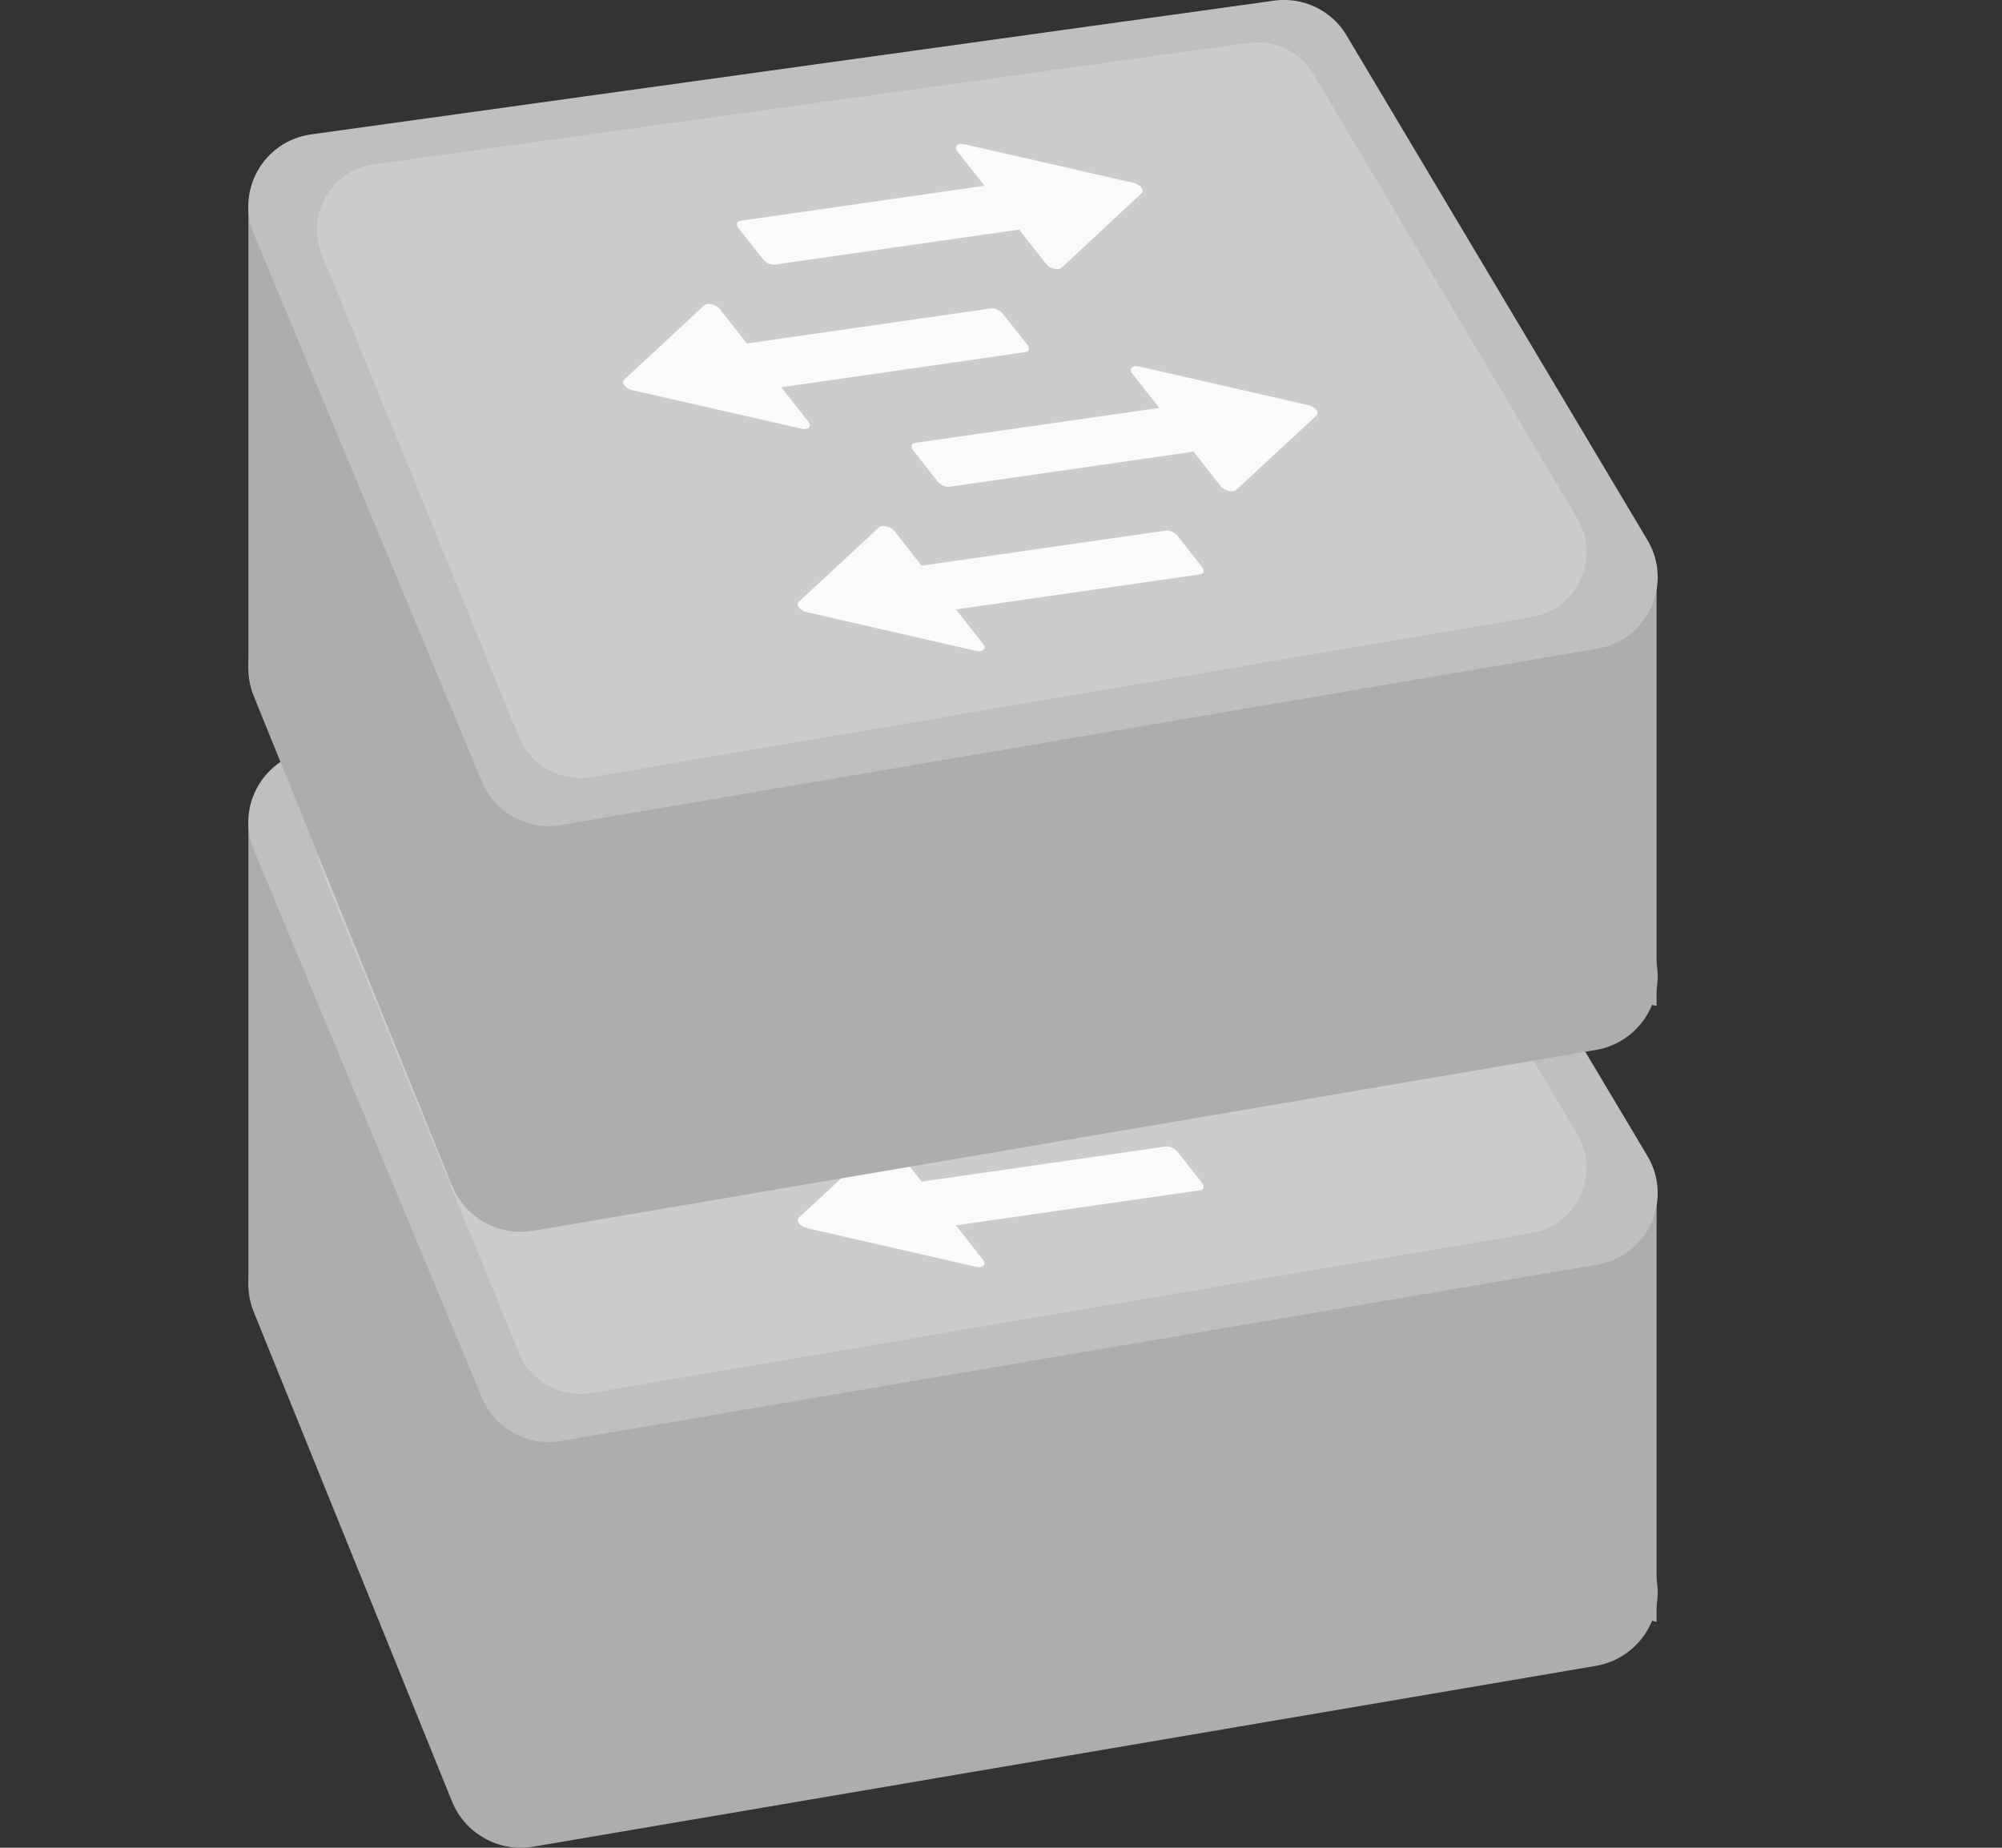 <svg width="13" height="12" viewBox="0 0 13 12" fill="none" xmlns="http://www.w3.org/2000/svg">
<rect x="0" y="0" width="13" height="12" fill="#333333" stroke="none"/>
<path d="M1.648 8.521L2.935 11.699C3.02 11.909 3.24 12.031 3.463 11.993L10.362 10.819C10.699 10.761 10.871 10.382 10.693 10.091L8.92 7.197C8.82 7.033 8.632 6.945 8.442 6.971L2.029 7.862C1.718 7.905 1.53 8.229 1.648 8.521Z" fill="#ADADAD"/>
<path d="M10.757 10.533L1.613 8.345L1.613 5.341L10.757 7.745V10.533Z" fill="#ADADAD"/>
<path d="M1.647 5.516L3.127 9.071C3.21 9.276 3.424 9.396 3.642 9.358L10.372 8.213C10.701 8.157 10.868 7.787 10.695 7.503L8.741 4.225C8.643 4.065 8.46 3.979 8.275 4.004L2.019 4.873C1.715 4.916 1.532 5.232 1.647 5.516Z" fill="#BFBFBF"/>
<path d="M2.089 5.651L3.37 8.786C3.445 8.972 3.64 9.08 3.838 9.047L9.947 8.007C10.245 7.956 10.397 7.62 10.239 7.362L8.528 4.479C8.44 4.334 8.274 4.256 8.105 4.279L2.426 5.068C2.151 5.106 1.985 5.393 2.089 5.651Z" fill="#CCCCCC"/>
<path d="M6.512 6.038L6.671 6.239C6.689 6.262 6.683 6.284 6.658 6.287L4.891 6.541C4.866 6.545 4.831 6.529 4.813 6.506L4.655 6.305C4.637 6.282 4.642 6.26 4.667 6.257L6.434 6.003C6.459 5.999 6.494 6.015 6.512 6.038Z" fill="#FAFAFA"/>
<path d="M4.673 6.006L5.25 6.74C5.274 6.77 5.248 6.794 5.204 6.784L4.107 6.534C4.062 6.524 4.032 6.486 4.053 6.466L4.573 5.983C4.594 5.963 4.649 5.976 4.673 6.006Z" fill="#FAFAFA"/>
<path d="M5.93 6.925L6.088 7.126C6.106 7.149 6.141 7.165 6.166 7.161L7.933 6.907C7.958 6.904 7.964 6.882 7.946 6.859L7.788 6.658C7.769 6.635 7.735 6.619 7.71 6.623L5.943 6.876C5.917 6.88 5.912 6.902 5.93 6.925Z" fill="#FAFAFA"/>
<path d="M7.351 6.424L7.927 7.158C7.951 7.188 8.006 7.201 8.027 7.182L8.548 6.699C8.57 6.679 8.54 6.641 8.495 6.631L7.397 6.38C7.353 6.37 7.328 6.394 7.351 6.424Z" fill="#FAFAFA"/>
<path d="M7.805 7.682L7.647 7.481C7.629 7.458 7.594 7.442 7.569 7.446L5.802 7.7C5.777 7.703 5.771 7.725 5.789 7.748L5.948 7.949C5.966 7.972 6.001 7.988 6.026 7.984L7.793 7.73C7.818 7.727 7.823 7.705 7.805 7.682Z" fill="#FAFAFA"/>
<path d="M6.384 8.183L5.808 7.449C5.784 7.419 5.729 7.406 5.708 7.425L5.187 7.908C5.165 7.928 5.196 7.966 5.241 7.976L6.338 8.227C6.382 8.237 6.407 8.213 6.384 8.183Z" fill="#FAFAFA"/>
<path d="M4.954 5.683L4.796 5.482C4.778 5.459 4.783 5.437 4.808 5.434L6.575 5.18C6.6 5.176 6.635 5.192 6.653 5.215L6.812 5.417C6.83 5.439 6.824 5.461 6.799 5.465L5.032 5.718C5.007 5.722 4.972 5.706 4.954 5.683Z" fill="#FAFAFA"/>
<path d="M6.794 5.715L6.216 4.982C6.193 4.952 6.218 4.927 6.262 4.937L7.359 5.187C7.404 5.197 7.435 5.236 7.413 5.255L6.893 5.739C6.872 5.758 6.817 5.745 6.794 5.715Z" fill="#FAFAFA"/>
<path d="M1.648 4.521L2.935 7.699C3.02 7.909 3.24 8.031 3.463 7.993L10.362 6.819C10.699 6.761 10.871 6.382 10.693 6.091L8.92 3.197C8.82 3.033 8.632 2.945 8.442 2.971L2.029 3.862C1.718 3.905 1.53 4.229 1.648 4.521Z" fill="#ADADAD"/>
<path d="M10.757 6.533L1.613 4.345L1.613 1.341L10.757 3.745V6.533Z" fill="#ADADAD"/>
<path d="M1.647 1.516L3.127 5.071C3.21 5.276 3.424 5.396 3.642 5.358L10.372 4.213C10.701 4.157 10.868 3.787 10.695 3.503L8.741 0.225C8.643 0.065 8.46 -0.021 8.275 0.004L2.019 0.873C1.715 0.916 1.532 1.232 1.647 1.516Z" fill="#BFBFBF"/>
<path d="M2.089 1.651L3.37 4.786C3.445 4.972 3.64 5.08 3.838 5.047L9.947 4.007C10.245 3.956 10.397 3.62 10.239 3.362L8.528 0.479C8.44 0.334 8.274 0.256 8.105 0.279L2.426 1.068C2.151 1.106 1.985 1.393 2.089 1.651Z" fill="#CCCCCC"/>
<path d="M6.512 2.038L6.671 2.239C6.689 2.262 6.683 2.284 6.658 2.287L4.891 2.541C4.866 2.545 4.831 2.529 4.813 2.506L4.655 2.305C4.637 2.282 4.642 2.26 4.667 2.257L6.434 2.003C6.459 1.999 6.494 2.015 6.512 2.038Z" fill="#FAFAFA"/>
<path d="M4.673 2.006L5.25 2.74C5.274 2.77 5.248 2.794 5.204 2.784L4.107 2.534C4.062 2.524 4.032 2.486 4.053 2.466L4.573 1.983C4.594 1.963 4.649 1.976 4.673 2.006Z" fill="#FAFAFA"/>
<path d="M5.93 2.925L6.088 3.126C6.106 3.149 6.141 3.165 6.166 3.161L7.933 2.907C7.958 2.904 7.964 2.882 7.946 2.859L7.788 2.658C7.769 2.635 7.735 2.619 7.71 2.623L5.943 2.876C5.917 2.88 5.912 2.902 5.93 2.925Z" fill="#FAFAFA"/>
<path d="M7.351 2.424L7.927 3.158C7.951 3.188 8.006 3.201 8.027 3.182L8.548 2.699C8.57 2.679 8.54 2.641 8.495 2.631L7.397 2.38C7.353 2.37 7.328 2.394 7.351 2.424Z" fill="#FAFAFA"/>
<path d="M7.805 3.682L7.647 3.481C7.629 3.458 7.594 3.442 7.569 3.446L5.802 3.7C5.777 3.703 5.771 3.725 5.789 3.748L5.948 3.949C5.966 3.972 6.001 3.988 6.026 3.984L7.793 3.73C7.818 3.727 7.823 3.705 7.805 3.682Z" fill="#FAFAFA"/>
<path d="M6.384 4.183L5.808 3.449C5.784 3.419 5.729 3.406 5.708 3.425L5.187 3.908C5.165 3.928 5.196 3.966 5.241 3.976L6.338 4.227C6.382 4.237 6.407 4.213 6.384 4.183Z" fill="#FAFAFA"/>
<path d="M4.954 1.683L4.796 1.482C4.778 1.459 4.783 1.437 4.808 1.434L6.575 1.18C6.6 1.176 6.635 1.192 6.653 1.215L6.812 1.417C6.83 1.439 6.824 1.461 6.799 1.465L5.032 1.718C5.007 1.722 4.972 1.706 4.954 1.683Z" fill="#FAFAFA"/>
<path d="M6.794 1.715L6.216 0.982C6.193 0.952 6.218 0.927 6.262 0.937L7.359 1.187C7.404 1.197 7.435 1.236 7.413 1.255L6.893 1.739C6.872 1.758 6.817 1.745 6.794 1.715Z" fill="#FAFAFA"/>
</svg>
